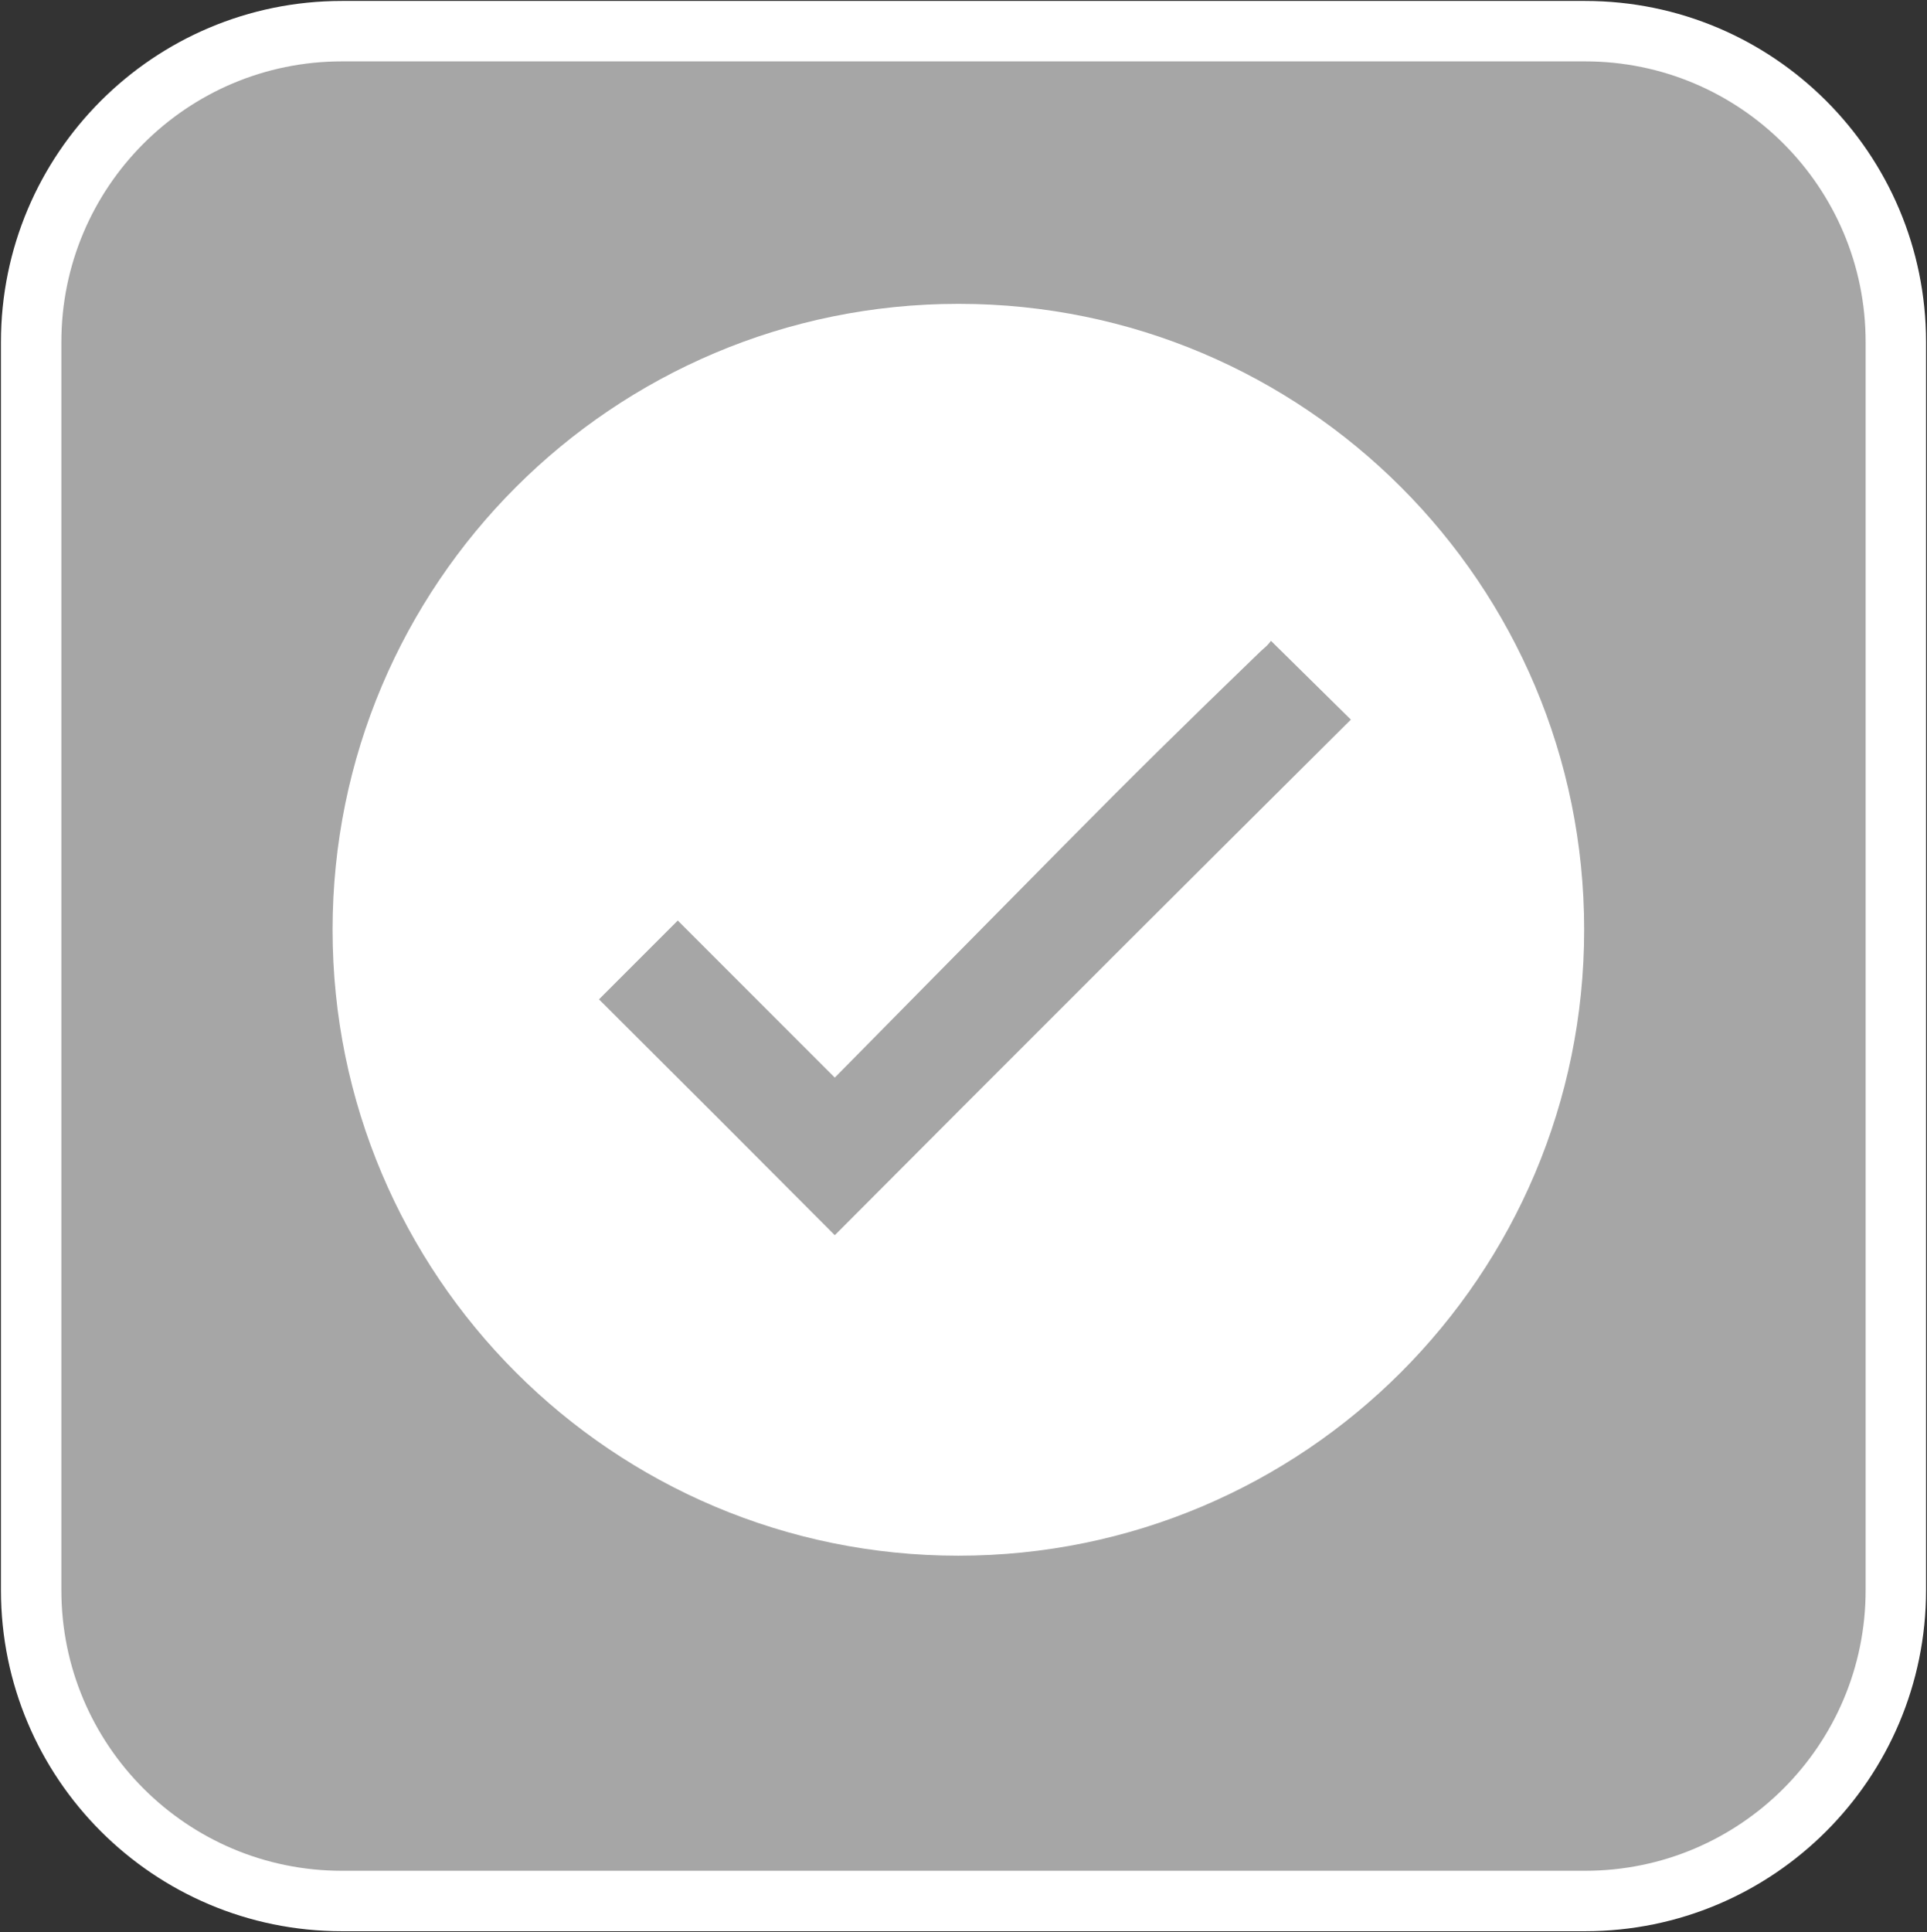 <svg width="402" height="403" xmlns="http://www.w3.org/2000/svg" xmlns:xlink="http://www.w3.org/1999/xlink" xml:space="preserve" overflow="hidden"><rect width="100%" height="100%" fill="#333333" stroke="none"/><defs><clipPath id="clip0"><rect x="3713" y="779" width="402" height="403"/></clipPath><clipPath id="clip1"><rect x="3747" y="808" width="331" height="331"/></clipPath><clipPath id="clip2"><rect x="3747" y="808" width="331" height="331"/></clipPath><clipPath id="clip3"><rect x="3747" y="808" width="331" height="331"/></clipPath></defs><g clip-path="url(#clip0)" transform="translate(-3713 -779)"><path d="M3719.5 850.334C3719.5 814.527 3748.53 785.5 3784.33 785.5L4043.67 785.5C4079.47 785.5 4108.5 814.527 4108.5 850.334L4108.5 1110.67C4108.5 1146.47 4079.47 1175.5 4043.67 1175.5L3784.33 1175.5C3748.53 1175.5 3719.5 1146.47 3719.5 1110.67Z" stroke="#FFFFFF" stroke-width="12.604" stroke-miterlimit="8" fill="#A6A6A6" fill-rule="evenodd"/><g clip-path="url(#clip1)"><g clip-path="url(#clip2)"><g clip-path="url(#clip3)"><path d="M3912.93 842.375C3840.83 842.375 3782.38 900.826 3782.38 972.928 3782.38 1045.03 3840.83 1103.48 3912.93 1103.48 3985.03 1103.48 4043.48 1045.03 4043.48 972.928 4043.48 972.925 4043.48 972.921 4043.48 972.918 4043.51 900.846 3985.1 842.4 3913.03 842.375 3912.99 842.375 3912.96 842.375 3912.93 842.375ZM3944.55 979.164C3925.53 998.15 3906.4 1017.31 3887.15 1036.63 3870.79 1020.19 3854.39 1003.8 3837.96 987.438L3854.39 971.003 3887.15 1003.76C3903.05 987.628 3918.86 971.61 3934.58 955.706 3950.3 939.804 3958.99 931.269 3975.29 915.518 3975.74 915.061 3976.24 914.607 3976.77 914.143 3977.29 913.705 3977.75 913.207 3978.14 912.658L3994.81 929.093C3975.45 948.343 3963.57 960.168 3944.55 979.153Z" fill="#FFFFFF"/></g></g></g></g></svg>